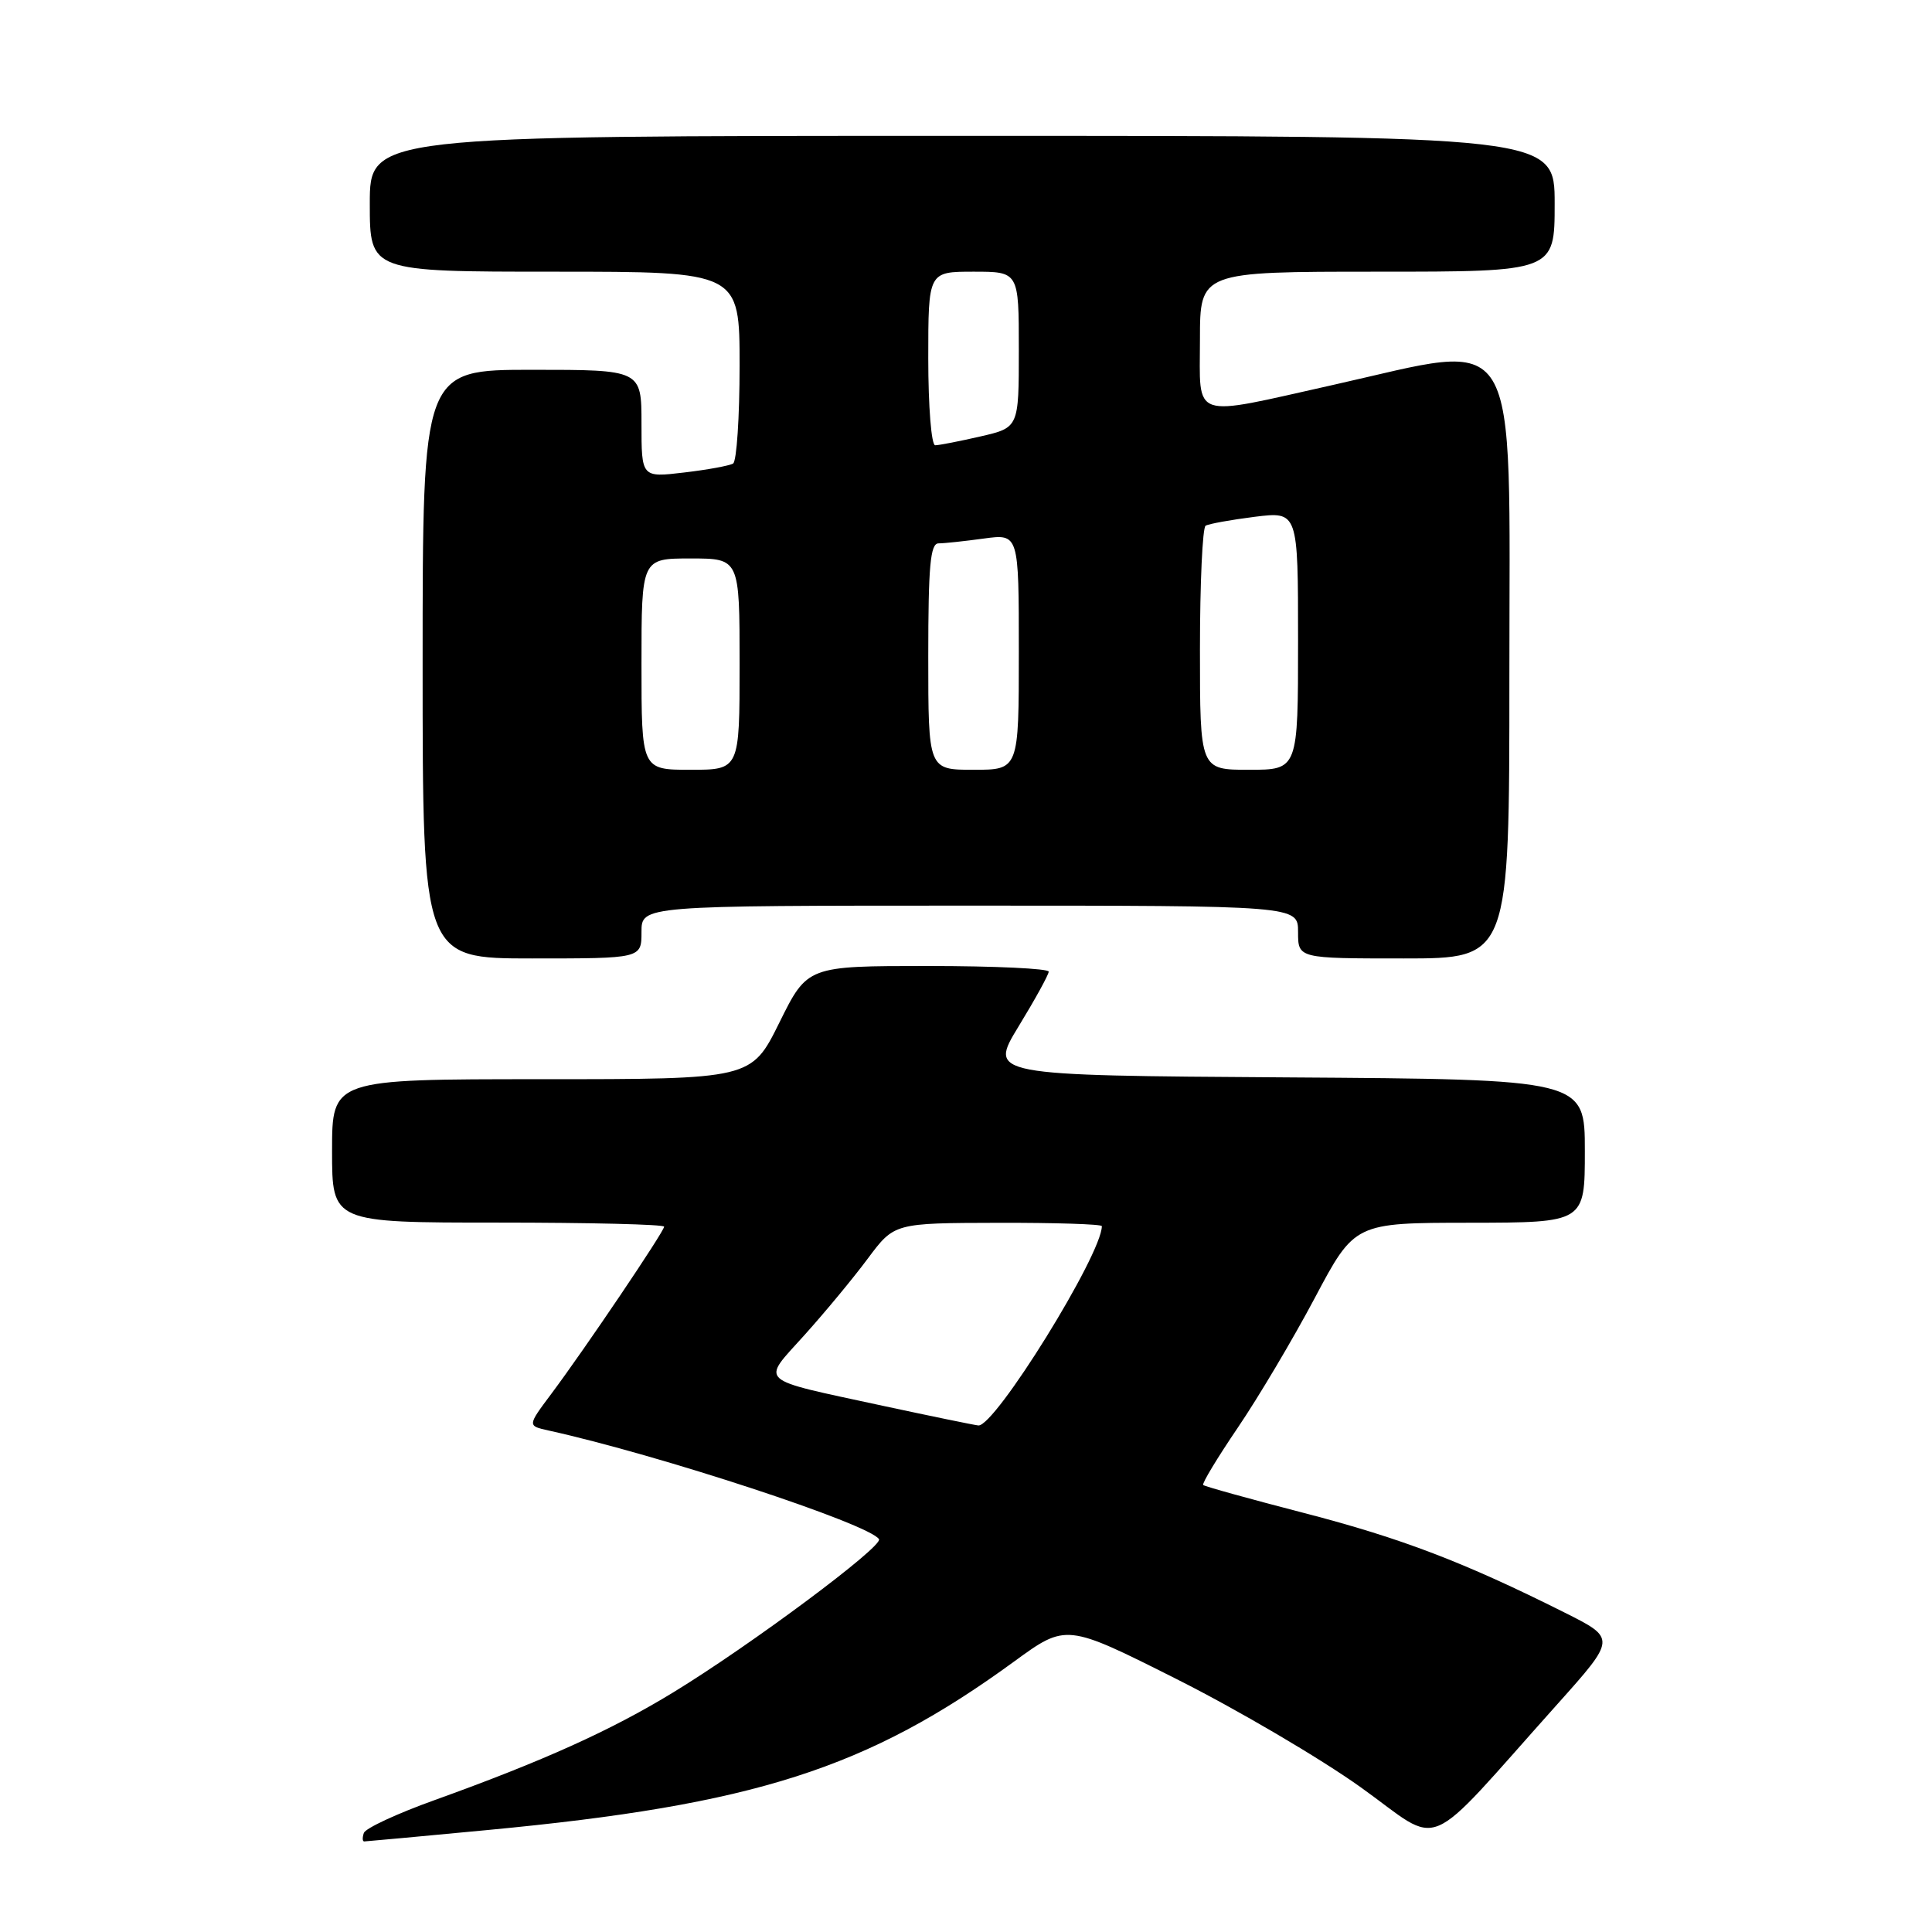 <?xml version="1.0" encoding="UTF-8" standalone="no"?>
<!DOCTYPE svg PUBLIC "-//W3C//DTD SVG 1.1//EN" "http://www.w3.org/Graphics/SVG/1.1/DTD/svg11.dtd" >
<svg xmlns="http://www.w3.org/2000/svg" xmlns:xlink="http://www.w3.org/1999/xlink" version="1.1" viewBox="0 0 256 256">
 <g >
 <path fill="currentColor"
d=" M 64.59 242.49 C 100.00 239.14 114.90 234.37 134.39 220.15 C 141.28 215.13 141.28 215.13 155.89 222.48 C 163.93 226.52 174.91 232.97 180.30 236.82 C 191.39 244.74 188.21 246.08 206.37 225.80 C 214.15 217.10 214.15 217.10 207.33 213.68 C 193.98 206.99 185.71 203.83 172.83 200.49 C 165.65 198.63 159.62 196.96 159.43 196.77 C 159.24 196.58 161.31 193.16 164.01 189.18 C 166.72 185.19 171.32 177.45 174.22 171.98 C 179.50 162.03 179.50 162.03 194.75 162.02 C 210.00 162.00 210.00 162.00 210.00 152.51 C 210.00 143.02 210.00 143.02 170.51 142.76 C 131.01 142.50 131.01 142.50 134.97 136.00 C 137.15 132.43 138.95 129.16 138.96 128.75 C 138.98 128.34 131.80 128.00 122.99 128.00 C 106.98 128.00 106.98 128.00 103.27 135.50 C 99.56 143.00 99.56 143.00 71.78 143.00 C 44.00 143.00 44.00 143.00 44.00 152.50 C 44.00 162.00 44.00 162.00 66.00 162.00 C 78.10 162.00 88.00 162.24 88.00 162.54 C 88.00 163.18 77.49 178.76 73.03 184.72 C 69.88 188.93 69.88 188.93 72.69 189.55 C 87.31 192.77 115.24 201.95 116.47 203.95 C 117.05 204.89 99.48 217.98 89.24 224.23 C 80.98 229.28 71.99 233.34 57.54 238.54 C 52.61 240.31 48.41 242.26 48.21 242.88 C 48.00 243.50 48.02 244.00 48.26 244.00 C 48.49 244.00 55.84 243.32 64.59 242.49 Z  M 85.00 123.50 C 85.00 120.00 85.00 120.00 128.50 120.00 C 172.00 120.00 172.00 120.00 172.00 123.50 C 172.00 127.00 172.00 127.00 186.00 127.00 C 200.00 127.00 200.00 127.00 200.00 89.69 C 200.00 42.27 201.87 45.36 176.66 51.00 C 157.56 55.27 159.00 55.76 159.00 45.00 C 159.00 36.00 159.00 36.00 182.50 36.00 C 206.00 36.00 206.00 36.00 206.00 27.00 C 206.00 18.00 206.00 18.00 127.50 18.00 C 49.00 18.00 49.00 18.00 49.00 27.00 C 49.00 36.00 49.00 36.00 73.50 36.00 C 98.00 36.00 98.00 36.00 98.00 48.44 C 98.00 55.28 97.61 61.12 97.14 61.42 C 96.66 61.71 93.73 62.25 90.64 62.61 C 85.00 63.28 85.00 63.28 85.00 56.14 C 85.00 49.00 85.00 49.00 70.50 49.00 C 56.00 49.00 56.00 49.00 56.00 88.00 C 56.00 127.00 56.00 127.00 70.50 127.00 C 85.00 127.00 85.00 127.00 85.00 123.50 Z  M 117.00 186.28 C 100.04 182.61 100.83 183.32 106.59 176.91 C 109.29 173.91 113.08 169.34 115.00 166.75 C 118.50 162.06 118.50 162.06 132.25 162.03 C 139.81 162.01 146.00 162.21 146.00 162.47 C 146.00 166.23 131.81 189.11 129.63 188.88 C 129.01 188.81 123.33 187.64 117.00 186.28 Z  M 85.00 88.00 C 85.00 74.00 85.00 74.00 91.50 74.00 C 98.00 74.00 98.00 74.00 98.00 88.00 C 98.00 102.00 98.00 102.00 91.50 102.00 C 85.00 102.00 85.00 102.00 85.00 88.00 Z  M 123.00 87.00 C 123.00 75.02 123.27 72.00 124.36 72.00 C 125.11 72.00 127.81 71.71 130.36 71.36 C 135.00 70.73 135.00 70.73 135.00 86.36 C 135.00 102.00 135.00 102.00 129.00 102.00 C 123.00 102.00 123.00 102.00 123.00 87.00 Z  M 159.00 86.06 C 159.00 77.29 159.34 69.91 159.75 69.66 C 160.16 69.41 163.09 68.88 166.25 68.48 C 172.00 67.77 172.00 67.77 172.00 84.88 C 172.00 102.00 172.00 102.00 165.50 102.00 C 159.00 102.00 159.00 102.00 159.00 86.06 Z  M 123.00 47.50 C 123.00 36.00 123.00 36.00 129.00 36.00 C 135.00 36.00 135.00 36.00 135.00 46.33 C 135.00 56.66 135.00 56.66 129.92 57.83 C 127.13 58.47 124.43 59.00 123.92 59.00 C 123.41 59.00 123.00 53.87 123.00 47.50 Z "/>
</g>
</svg>